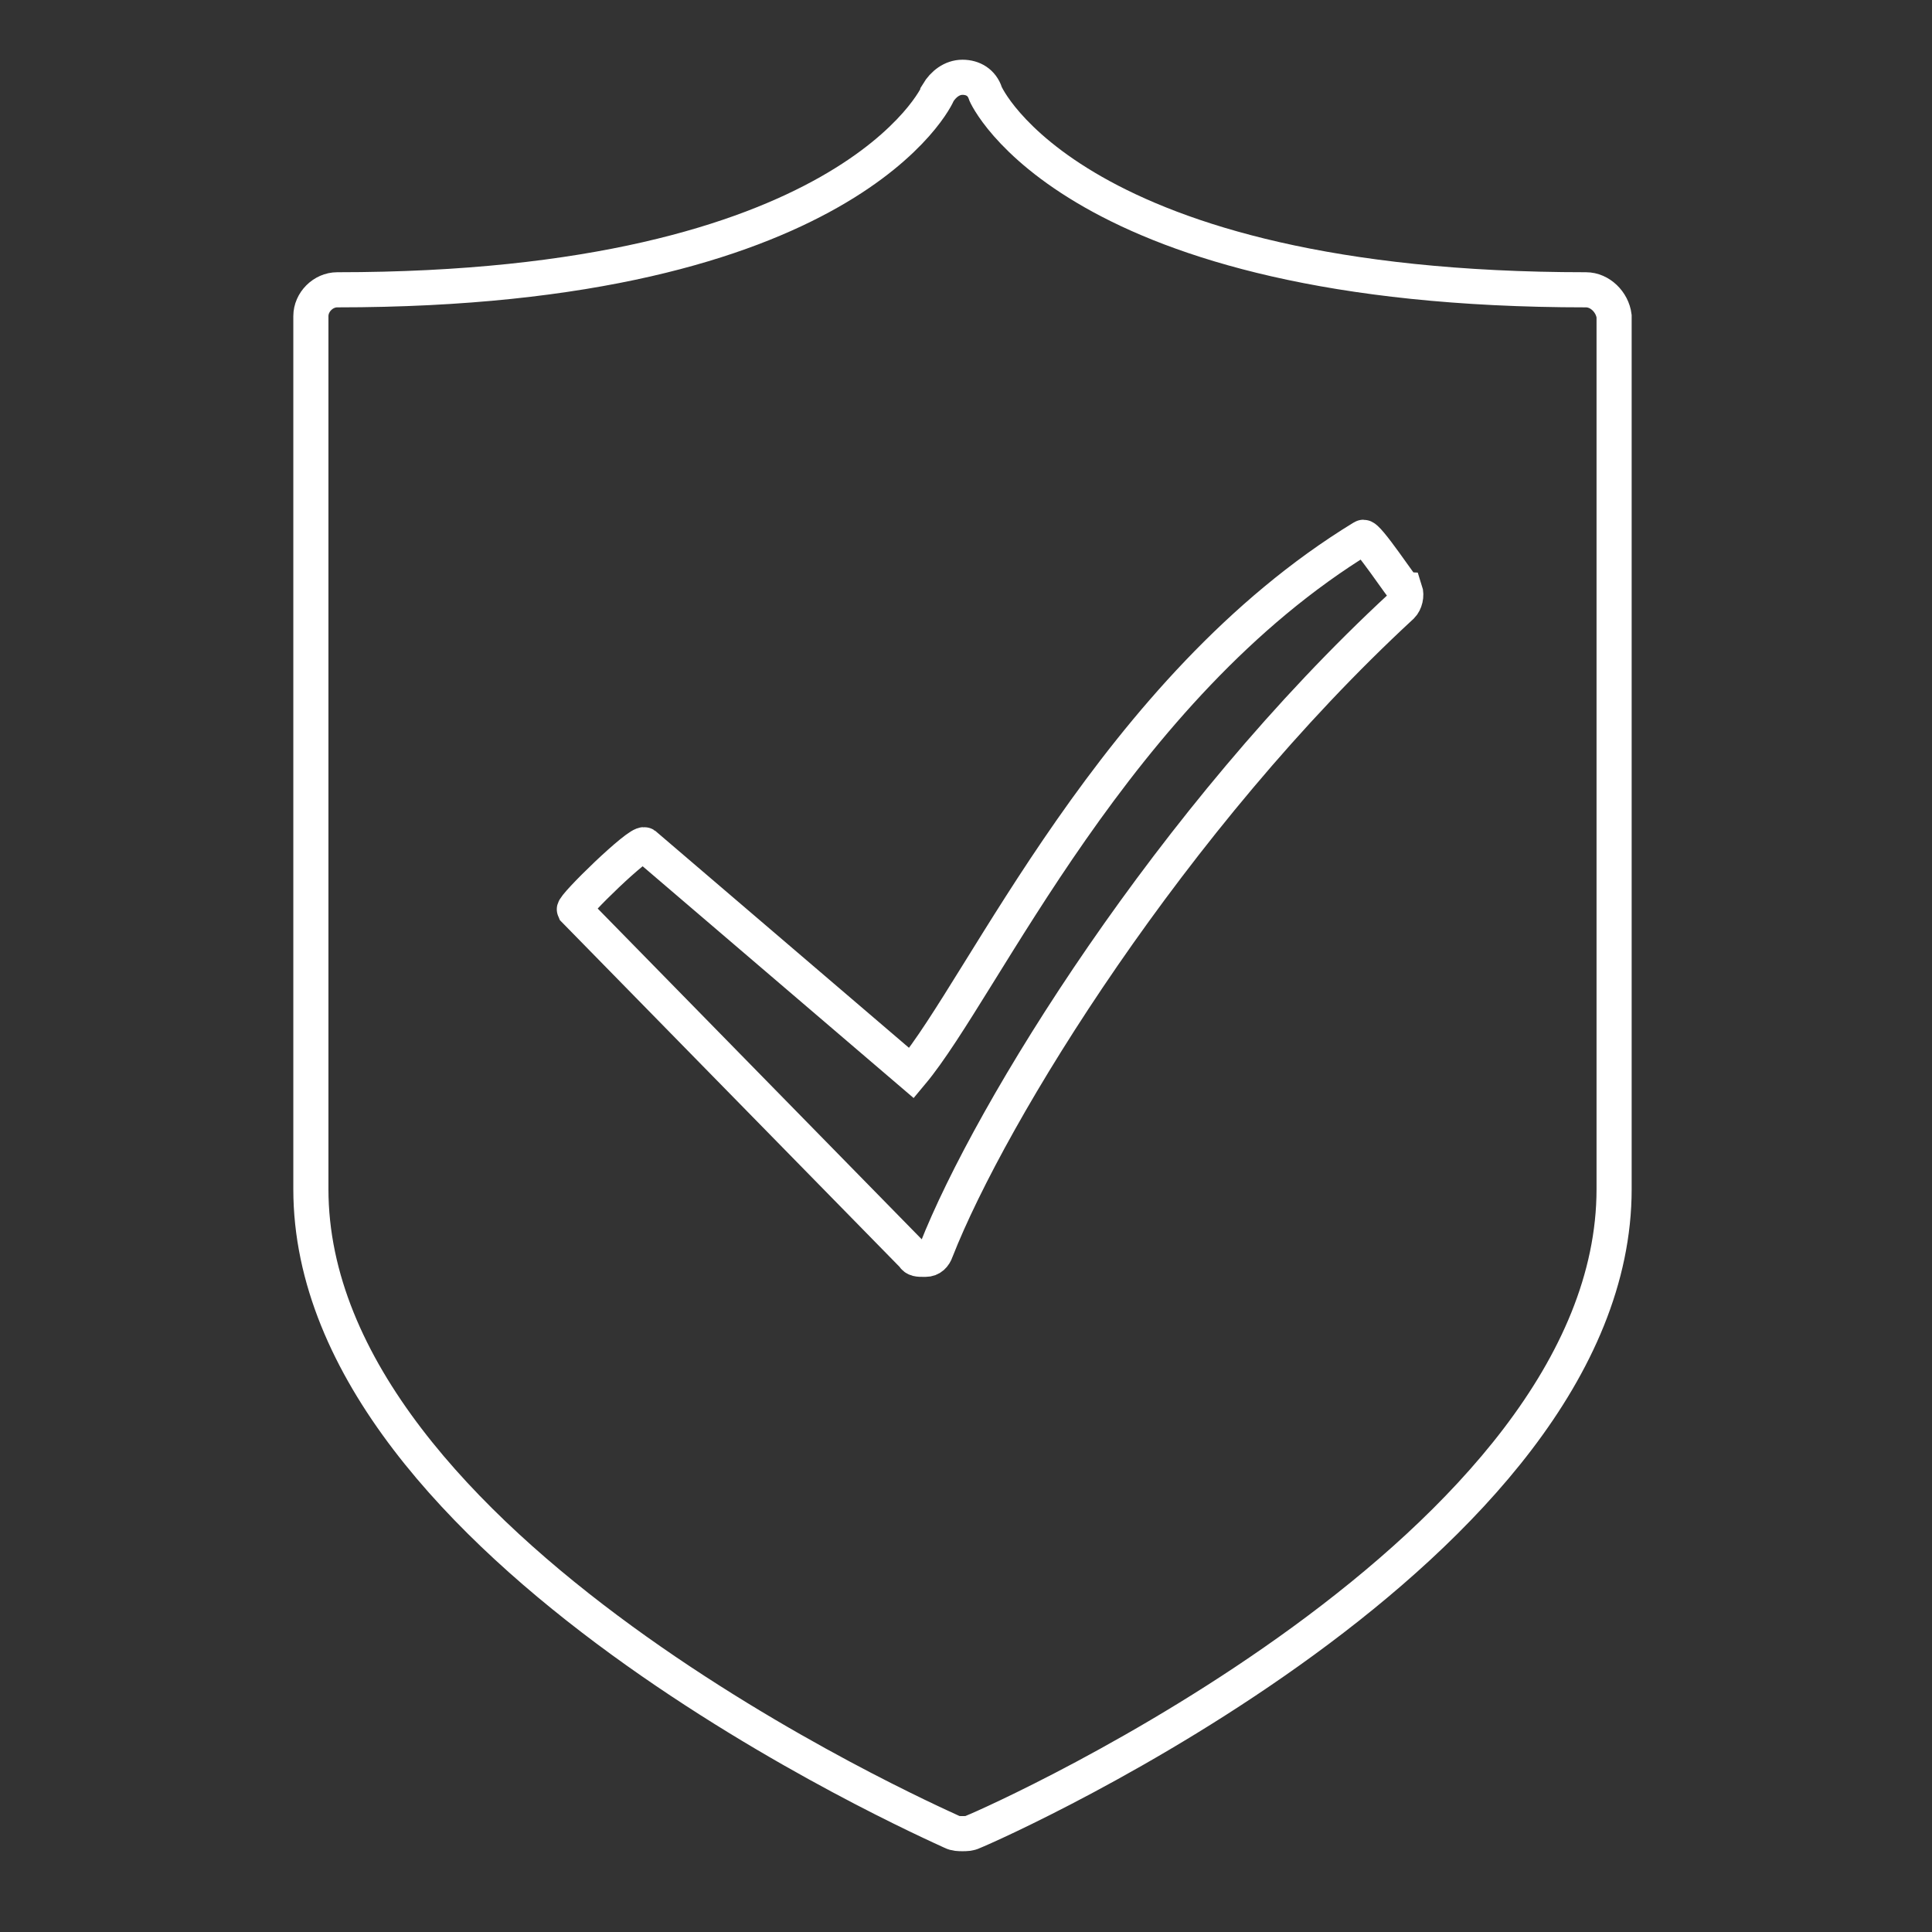 <?xml version="1.0" encoding="utf-8"?>
<!-- Generator: Adobe Illustrator 16.0.0, SVG Export Plug-In . SVG Version: 6.00 Build 0)  -->
<!DOCTYPE svg PUBLIC "-//W3C//DTD SVG 1.1//EN" "http://www.w3.org/Graphics/SVG/1.1/DTD/svg11.dtd">
<svg version="1.1" id="Layer_1" xmlns="http://www.w3.org/2000/svg" xmlns:xlink="http://www.w3.org/1999/xlink" x="0px" y="0px"
	 width="110px" height="110px" viewBox="0 0 110 110" enable-background="new 0 0 110 110" xml:space="preserve">
<rect x="0" y="0" width="110" height="110" fill="#333333" stroke="none"/>
<g>
	<path fill="none" stroke="#FFFFFF" stroke-width="2" stroke-miterlimit="10" d="M77.6,30.6c-14.1,8.6-21.6,25.6-25.7,30.5
		L36.7,48.1c-0.3-0.2-4.1,3.5-4,3.7L52,71.5c0.1,0.2,0.3,0.2,0.6,0.2c0,0,0.1,0,0.1,0c0.3,0,0.5-0.2,0.6-0.5
		c3.1-7.9,13.4-24.6,26.5-36.7c0.2-0.2,0.3-0.6,0.2-0.9C79.9,33.6,77.8,30.4,77.6,30.6L77.6,30.6z M77.6,30.6"/>
	<path fill="none" stroke="#FFFFFF" stroke-width="2" stroke-miterlimit="10" d="M90.3,16.5c-29.2,0-34.2-11.1-34.2-11.2
		c-0.2-0.6-0.7-0.9-1.3-0.9h0c-0.6,0-1.1,0.4-1.4,0.9c0,0.1-5.1,11.2-34.2,11.2c-0.8,0-1.5,0.7-1.5,1.5v49.7
		c0,20.4,35,35.9,36.5,36.6c0.2,0.1,0.4,0.1,0.6,0.1c0.2,0,0.4,0,0.6-0.1c1.5-0.6,36.5-16.2,36.5-36.6V18
		C91.8,17.2,91.1,16.5,90.3,16.5L90.3,16.5z M83.7,64.8"/>
</g>
</svg>
